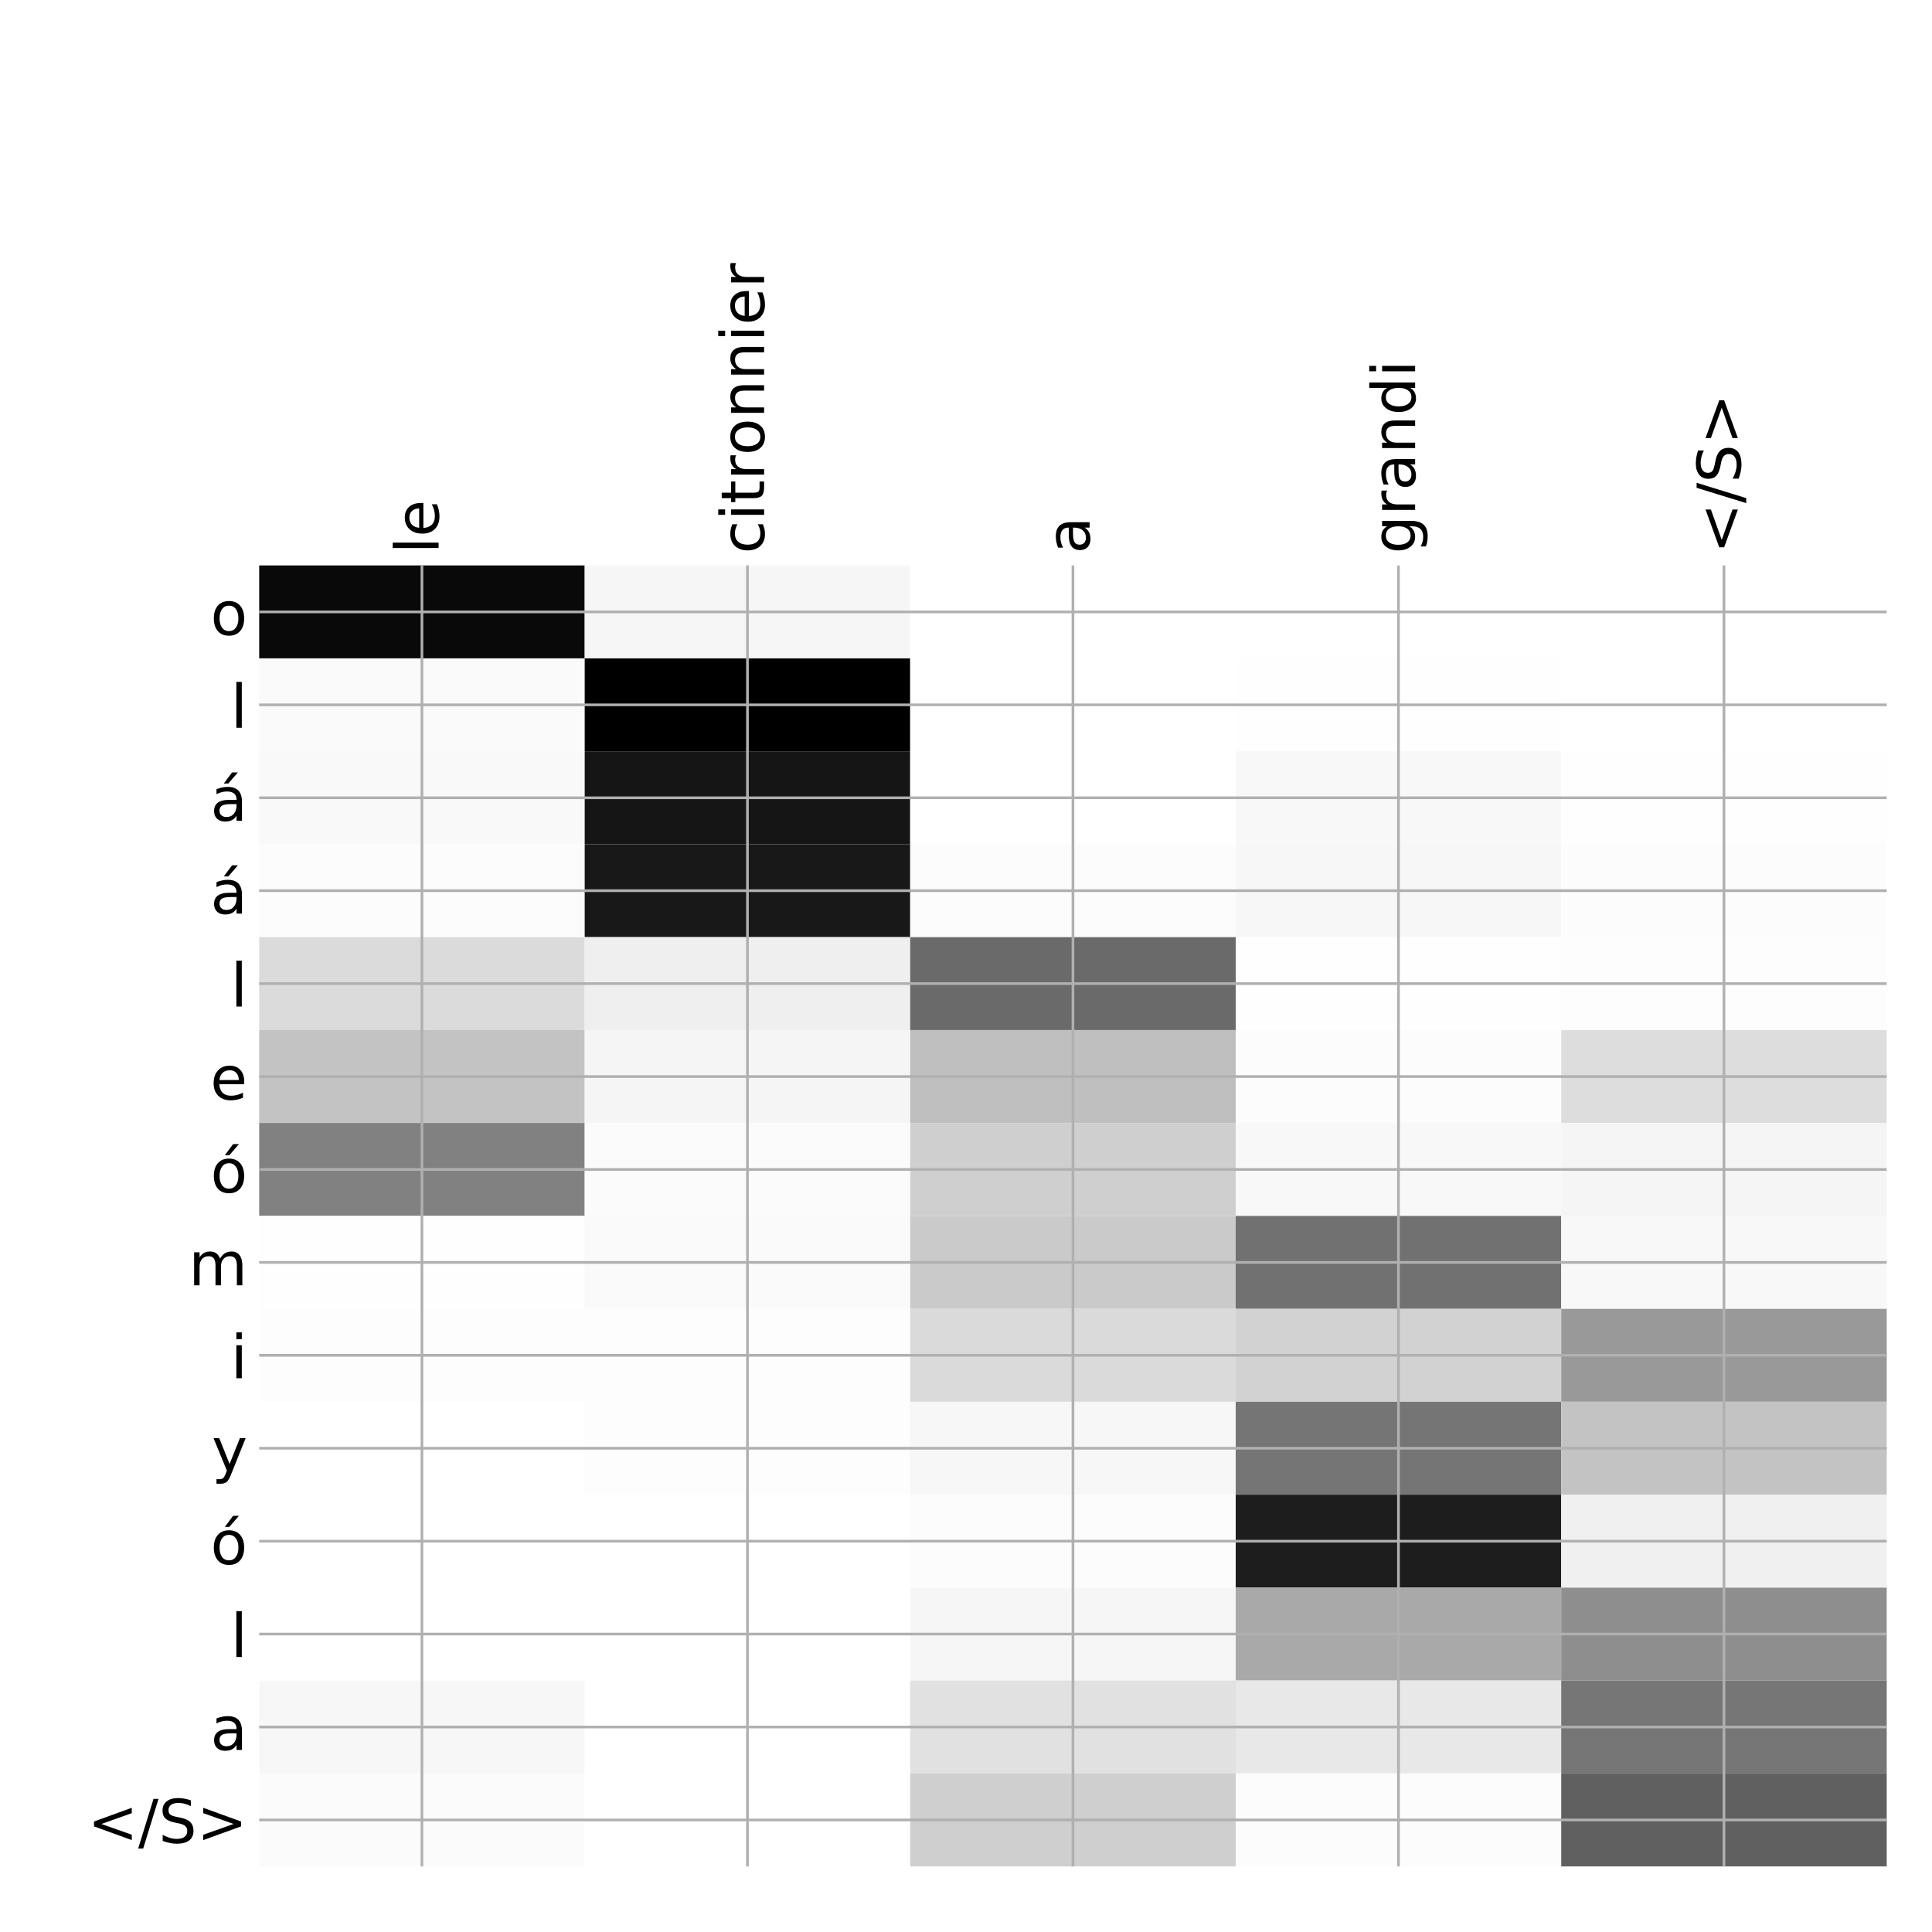 <?xml version="1.0" encoding="utf-8" standalone="no"?>
<!DOCTYPE svg PUBLIC "-//W3C//DTD SVG 1.1//EN"
  "http://www.w3.org/Graphics/SVG/1.1/DTD/svg11.dtd">
<!-- Created with matplotlib (http://matplotlib.org/) -->
<svg height="576pt" version="1.1" viewBox="0 0 576 576" width="576pt" xmlns="http://www.w3.org/2000/svg" xmlns:xlink="http://www.w3.org/1999/xlink">
 <defs>
  <style type="text/css">
*{stroke-linecap:butt;stroke-linejoin:round;}
  </style>
 </defs>
 <g id="figure_1">
  <g id="patch_1">
   <path d="M 0 576 
L 576 576 
L 576 0 
L 0 0 
z
" style="fill:#ffffff;"/>
  </g>
  <g id="axes_1">
   <g id="PolyCollection_1">
    <path clip-path="url(#p0375aa5dba)" d="M 77.275 168.583 
L 77.275 196.287 
L 174.32 196.287 
L 174.32 168.583 
L 77.275 168.583 
z
" style="fill:#090909;"/>
    <path clip-path="url(#p0375aa5dba)" d="M 174.32 168.583 
L 174.32 196.287 
L 271.365 196.287 
L 271.365 168.583 
L 174.32 168.583 
z
" style="fill:#f6f6f6;"/>
    <path clip-path="url(#p0375aa5dba)" d="M 271.365 168.583 
L 271.365 196.287 
L 368.41 196.287 
L 368.41 168.583 
L 271.365 168.583 
z
" style="fill:#ffffff;"/>
    <path clip-path="url(#p0375aa5dba)" d="M 368.41 168.583 
L 368.41 196.287 
L 465.455 196.287 
L 465.455 168.583 
L 368.41 168.583 
z
" style="fill:#ffffff;"/>
    <path clip-path="url(#p0375aa5dba)" d="M 465.455 168.583 
L 465.455 196.287 
L 562.5 196.287 
L 562.5 168.583 
L 465.455 168.583 
z
" style="fill:#ffffff;"/>
    <path clip-path="url(#p0375aa5dba)" d="M 77.275 196.287 
L 77.275 223.991 
L 174.32 223.991 
L 174.32 196.287 
L 77.275 196.287 
z
" style="fill:#fafafa;"/>
    <path clip-path="url(#p0375aa5dba)" d="M 174.32 196.287 
L 174.32 223.991 
L 271.365 223.991 
L 271.365 196.287 
L 174.32 196.287 
z
"/>
    <path clip-path="url(#p0375aa5dba)" d="M 271.365 196.287 
L 271.365 223.991 
L 368.41 223.991 
L 368.41 196.287 
L 271.365 196.287 
z
" style="fill:#ffffff;"/>
    <path clip-path="url(#p0375aa5dba)" d="M 368.41 196.287 
L 368.41 223.991 
L 465.455 223.991 
L 465.455 196.287 
L 368.41 196.287 
z
" style="fill:#fefefe;"/>
    <path clip-path="url(#p0375aa5dba)" d="M 465.455 196.287 
L 465.455 223.991 
L 562.5 223.991 
L 562.5 196.287 
L 465.455 196.287 
z
" style="fill:#ffffff;"/>
    <path clip-path="url(#p0375aa5dba)" d="M 77.275 223.991 
L 77.275 251.695 
L 174.32 251.695 
L 174.32 223.991 
L 77.275 223.991 
z
" style="fill:#f9f9f9;"/>
    <path clip-path="url(#p0375aa5dba)" d="M 174.32 223.991 
L 174.32 251.695 
L 271.365 251.695 
L 271.365 223.991 
L 174.32 223.991 
z
" style="fill:#151515;"/>
    <path clip-path="url(#p0375aa5dba)" d="M 271.365 223.991 
L 271.365 251.695 
L 368.41 251.695 
L 368.41 223.991 
L 271.365 223.991 
z
" style="fill:#ffffff;"/>
    <path clip-path="url(#p0375aa5dba)" d="M 368.41 223.991 
L 368.41 251.695 
L 465.455 251.695 
L 465.455 223.991 
L 368.41 223.991 
z
" style="fill:#f8f8f8;"/>
    <path clip-path="url(#p0375aa5dba)" d="M 465.455 223.991 
L 465.455 251.695 
L 562.5 251.695 
L 562.5 223.991 
L 465.455 223.991 
z
" style="fill:#fefefe;"/>
    <path clip-path="url(#p0375aa5dba)" d="M 77.275 251.695 
L 77.275 279.4 
L 174.32 279.4 
L 174.32 251.695 
L 77.275 251.695 
z
" style="fill:#fcfcfc;"/>
    <path clip-path="url(#p0375aa5dba)" d="M 174.32 251.695 
L 174.32 279.4 
L 271.365 279.4 
L 271.365 251.695 
L 174.32 251.695 
z
" style="fill:#181818;"/>
    <path clip-path="url(#p0375aa5dba)" d="M 271.365 251.695 
L 271.365 279.4 
L 368.41 279.4 
L 368.41 251.695 
L 271.365 251.695 
z
" style="fill:#fcfcfc;"/>
    <path clip-path="url(#p0375aa5dba)" d="M 368.41 251.695 
L 368.41 279.4 
L 465.455 279.4 
L 465.455 251.695 
L 368.41 251.695 
z
" style="fill:#f7f7f7;"/>
    <path clip-path="url(#p0375aa5dba)" d="M 465.455 251.695 
L 465.455 279.4 
L 562.5 279.4 
L 562.5 251.695 
L 465.455 251.695 
z
" style="fill:#fcfcfc;"/>
    <path clip-path="url(#p0375aa5dba)" d="M 77.275 279.4 
L 77.275 307.104 
L 174.32 307.104 
L 174.32 279.4 
L 77.275 279.4 
z
" style="fill:#dbdbdb;"/>
    <path clip-path="url(#p0375aa5dba)" d="M 174.32 279.4 
L 174.32 307.104 
L 271.365 307.104 
L 271.365 279.4 
L 174.32 279.4 
z
" style="fill:#efefef;"/>
    <path clip-path="url(#p0375aa5dba)" d="M 271.365 279.4 
L 271.365 307.104 
L 368.41 307.104 
L 368.41 279.4 
L 271.365 279.4 
z
" style="fill:#6a6a6a;"/>
    <path clip-path="url(#p0375aa5dba)" d="M 368.41 279.4 
L 368.41 307.104 
L 465.455 307.104 
L 465.455 279.4 
L 368.41 279.4 
z
" style="fill:#fefefe;"/>
    <path clip-path="url(#p0375aa5dba)" d="M 465.455 279.4 
L 465.455 307.104 
L 562.5 307.104 
L 562.5 279.4 
L 465.455 279.4 
z
" style="fill:#fdfdfd;"/>
    <path clip-path="url(#p0375aa5dba)" d="M 77.275 307.104 
L 77.275 334.808 
L 174.32 334.808 
L 174.32 307.104 
L 77.275 307.104 
z
" style="fill:#c3c3c3;"/>
    <path clip-path="url(#p0375aa5dba)" d="M 174.32 307.104 
L 174.32 334.808 
L 271.365 334.808 
L 271.365 307.104 
L 174.32 307.104 
z
" style="fill:#f5f5f5;"/>
    <path clip-path="url(#p0375aa5dba)" d="M 271.365 307.104 
L 271.365 334.808 
L 368.41 334.808 
L 368.41 307.104 
L 271.365 307.104 
z
" style="fill:#bfbfbf;"/>
    <path clip-path="url(#p0375aa5dba)" d="M 368.41 307.104 
L 368.41 334.808 
L 465.455 334.808 
L 465.455 307.104 
L 368.41 307.104 
z
" style="fill:#fcfcfc;"/>
    <path clip-path="url(#p0375aa5dba)" d="M 465.455 307.104 
L 465.455 334.808 
L 562.5 334.808 
L 562.5 307.104 
L 465.455 307.104 
z
" style="fill:#dddddd;"/>
    <path clip-path="url(#p0375aa5dba)" d="M 77.275 334.808 
L 77.275 362.512 
L 174.32 362.512 
L 174.32 334.808 
L 77.275 334.808 
z
" style="fill:#818181;"/>
    <path clip-path="url(#p0375aa5dba)" d="M 174.32 334.808 
L 174.32 362.512 
L 271.365 362.512 
L 271.365 334.808 
L 174.32 334.808 
z
" style="fill:#fbfbfb;"/>
    <path clip-path="url(#p0375aa5dba)" d="M 271.365 334.808 
L 271.365 362.512 
L 368.41 362.512 
L 368.41 334.808 
L 271.365 334.808 
z
" style="fill:#cfcfcf;"/>
    <path clip-path="url(#p0375aa5dba)" d="M 368.41 334.808 
L 368.41 362.512 
L 465.455 362.512 
L 465.455 334.808 
L 368.41 334.808 
z
" style="fill:#f8f8f8;"/>
    <path clip-path="url(#p0375aa5dba)" d="M 465.455 334.808 
L 465.455 362.512 
L 562.5 362.512 
L 562.5 334.808 
L 465.455 334.808 
z
" style="fill:#f5f5f5;"/>
    <path clip-path="url(#p0375aa5dba)" d="M 77.275 362.512 
L 77.275 390.216 
L 174.32 390.216 
L 174.32 362.512 
L 77.275 362.512 
z
" style="fill:#fefefe;"/>
    <path clip-path="url(#p0375aa5dba)" d="M 174.32 362.512 
L 174.32 390.216 
L 271.365 390.216 
L 271.365 362.512 
L 174.32 362.512 
z
" style="fill:#fafafa;"/>
    <path clip-path="url(#p0375aa5dba)" d="M 271.365 362.512 
L 271.365 390.216 
L 368.41 390.216 
L 368.41 362.512 
L 271.365 362.512 
z
" style="fill:#cacaca;"/>
    <path clip-path="url(#p0375aa5dba)" d="M 368.41 362.512 
L 368.41 390.216 
L 465.455 390.216 
L 465.455 362.512 
L 368.41 362.512 
z
" style="fill:#717171;"/>
    <path clip-path="url(#p0375aa5dba)" d="M 465.455 362.512 
L 465.455 390.216 
L 562.5 390.216 
L 562.5 362.512 
L 465.455 362.512 
z
" style="fill:#f8f8f8;"/>
    <path clip-path="url(#p0375aa5dba)" d="M 77.275 390.216 
L 77.275 417.92 
L 174.32 417.92 
L 174.32 390.216 
L 77.275 390.216 
z
" style="fill:#fdfdfd;"/>
    <path clip-path="url(#p0375aa5dba)" d="M 174.32 390.216 
L 174.32 417.92 
L 271.365 417.92 
L 271.365 390.216 
L 174.32 390.216 
z
" style="fill:#fdfdfd;"/>
    <path clip-path="url(#p0375aa5dba)" d="M 271.365 390.216 
L 271.365 417.92 
L 368.41 417.92 
L 368.41 390.216 
L 271.365 390.216 
z
" style="fill:#dadada;"/>
    <path clip-path="url(#p0375aa5dba)" d="M 368.41 390.216 
L 368.41 417.92 
L 465.455 417.92 
L 465.455 390.216 
L 368.41 390.216 
z
" style="fill:#d2d2d2;"/>
    <path clip-path="url(#p0375aa5dba)" d="M 465.455 390.216 
L 465.455 417.92 
L 562.5 417.92 
L 562.5 390.216 
L 465.455 390.216 
z
" style="fill:#999999;"/>
    <path clip-path="url(#p0375aa5dba)" d="M 77.275 417.92 
L 77.275 445.624 
L 174.32 445.624 
L 174.32 417.92 
L 77.275 417.92 
z
" style="fill:#ffffff;"/>
    <path clip-path="url(#p0375aa5dba)" d="M 174.32 417.92 
L 174.32 445.624 
L 271.365 445.624 
L 271.365 417.92 
L 174.32 417.92 
z
" style="fill:#fdfdfd;"/>
    <path clip-path="url(#p0375aa5dba)" d="M 271.365 417.92 
L 271.365 445.624 
L 368.41 445.624 
L 368.41 417.92 
L 271.365 417.92 
z
" style="fill:#f7f7f7;"/>
    <path clip-path="url(#p0375aa5dba)" d="M 368.41 417.92 
L 368.41 445.624 
L 465.455 445.624 
L 465.455 417.92 
L 368.41 417.92 
z
" style="fill:#757575;"/>
    <path clip-path="url(#p0375aa5dba)" d="M 465.455 417.92 
L 465.455 445.624 
L 562.5 445.624 
L 562.5 417.92 
L 465.455 417.92 
z
" style="fill:#c3c3c3;"/>
    <path clip-path="url(#p0375aa5dba)" d="M 77.275 445.624 
L 77.275 473.328 
L 174.32 473.328 
L 174.32 445.624 
L 77.275 445.624 
z
" style="fill:#ffffff;"/>
    <path clip-path="url(#p0375aa5dba)" d="M 174.32 445.624 
L 174.32 473.328 
L 271.365 473.328 
L 271.365 445.624 
L 174.32 445.624 
z
" style="fill:#ffffff;"/>
    <path clip-path="url(#p0375aa5dba)" d="M 271.365 445.624 
L 271.365 473.328 
L 368.41 473.328 
L 368.41 445.624 
L 271.365 445.624 
z
" style="fill:#fcfcfc;"/>
    <path clip-path="url(#p0375aa5dba)" d="M 368.41 445.624 
L 368.41 473.328 
L 465.455 473.328 
L 465.455 445.624 
L 368.41 445.624 
z
" style="fill:#1d1d1d;"/>
    <path clip-path="url(#p0375aa5dba)" d="M 465.455 445.624 
L 465.455 473.328 
L 562.5 473.328 
L 562.5 445.624 
L 465.455 445.624 
z
" style="fill:#f0f0f0;"/>
    <path clip-path="url(#p0375aa5dba)" d="M 77.275 473.328 
L 77.275 501.032 
L 174.32 501.032 
L 174.32 473.328 
L 77.275 473.328 
z
" style="fill:#ffffff;"/>
    <path clip-path="url(#p0375aa5dba)" d="M 174.32 473.328 
L 174.32 501.032 
L 271.365 501.032 
L 271.365 473.328 
L 174.32 473.328 
z
" style="fill:#ffffff;"/>
    <path clip-path="url(#p0375aa5dba)" d="M 271.365 473.328 
L 271.365 501.032 
L 368.41 501.032 
L 368.41 473.328 
L 271.365 473.328 
z
" style="fill:#f6f6f6;"/>
    <path clip-path="url(#p0375aa5dba)" d="M 368.41 473.328 
L 368.41 501.032 
L 465.455 501.032 
L 465.455 473.328 
L 368.41 473.328 
z
" style="fill:#a9a9a9;"/>
    <path clip-path="url(#p0375aa5dba)" d="M 465.455 473.328 
L 465.455 501.032 
L 562.5 501.032 
L 562.5 473.328 
L 465.455 473.328 
z
" style="fill:#8e8e8e;"/>
    <path clip-path="url(#p0375aa5dba)" d="M 77.275 501.032 
L 77.275 528.736 
L 174.32 528.736 
L 174.32 501.032 
L 77.275 501.032 
z
" style="fill:#f7f7f7;"/>
    <path clip-path="url(#p0375aa5dba)" d="M 174.32 501.032 
L 174.32 528.736 
L 271.365 528.736 
L 271.365 501.032 
L 174.32 501.032 
z
" style="fill:#ffffff;"/>
    <path clip-path="url(#p0375aa5dba)" d="M 271.365 501.032 
L 271.365 528.736 
L 368.41 528.736 
L 368.41 501.032 
L 271.365 501.032 
z
" style="fill:#e1e1e1;"/>
    <path clip-path="url(#p0375aa5dba)" d="M 368.41 501.032 
L 368.41 528.736 
L 465.455 528.736 
L 465.455 501.032 
L 368.41 501.032 
z
" style="fill:#e8e8e8;"/>
    <path clip-path="url(#p0375aa5dba)" d="M 465.455 501.032 
L 465.455 528.736 
L 562.5 528.736 
L 562.5 501.032 
L 465.455 501.032 
z
" style="fill:#767676;"/>
    <path clip-path="url(#p0375aa5dba)" d="M 77.275 528.736 
L 77.275 556.44 
L 174.32 556.44 
L 174.32 528.736 
L 77.275 528.736 
z
" style="fill:#fbfbfb;"/>
    <path clip-path="url(#p0375aa5dba)" d="M 174.32 528.736 
L 174.32 556.44 
L 271.365 556.44 
L 271.365 528.736 
L 174.32 528.736 
z
" style="fill:#ffffff;"/>
    <path clip-path="url(#p0375aa5dba)" d="M 271.365 528.736 
L 271.365 556.44 
L 368.41 556.44 
L 368.41 528.736 
L 271.365 528.736 
z
" style="fill:#cfcfcf;"/>
    <path clip-path="url(#p0375aa5dba)" d="M 368.41 528.736 
L 368.41 556.44 
L 465.455 556.44 
L 465.455 528.736 
L 368.41 528.736 
z
" style="fill:#fcfcfc;"/>
    <path clip-path="url(#p0375aa5dba)" d="M 465.455 528.736 
L 465.455 556.44 
L 562.5 556.44 
L 562.5 528.736 
L 465.455 528.736 
z
" style="fill:#606060;"/>
   </g>
   <g id="matplotlib.axis_1">
    <g id="xtick_1">
     <g id="line2d_1">
      <path clip-path="url(#p0375aa5dba)" d="M 125.797 556.44 
L 125.797 168.583 
" style="fill:none;stroke:#b0b0b0;stroke-linecap:square;stroke-width:0.8;"/>
     </g>
     <g id="line2d_2"/>
     <g id="text_1">
      <!-- le -->
      <defs>
       <path d="M 9.422 75.984 
L 18.406 75.984 
L 18.406 0 
L 9.422 0 
z
" id="DejaVuSans-6c"/>
       <path d="M 56.203 29.594 
L 56.203 25.203 
L 14.891 25.203 
Q 15.484 15.922 20.484 11.062 
Q 25.484 6.203 34.422 6.203 
Q 39.594 6.203 44.453 7.469 
Q 49.312 8.734 54.109 11.281 
L 54.109 2.781 
Q 49.266 0.734 44.188 -0.344 
Q 39.109 -1.422 33.891 -1.422 
Q 20.797 -1.422 13.156 6.188 
Q 5.516 13.812 5.516 26.812 
Q 5.516 40.234 12.766 48.109 
Q 20.016 56 32.328 56 
Q 43.359 56 49.781 48.891 
Q 56.203 41.797 56.203 29.594 
z
M 47.219 32.234 
Q 47.125 39.594 43.094 43.984 
Q 39.062 48.391 32.422 48.391 
Q 24.906 48.391 20.391 44.141 
Q 15.875 39.891 15.188 32.172 
z
" id="DejaVuSans-65"/>
      </defs>
      <g transform="translate(130.764 165.083)rotate(-90)scale(0.18 -0.18)">
       <use xlink:href="#DejaVuSans-6c"/>
       <use x="27.783" xlink:href="#DejaVuSans-65"/>
      </g>
     </g>
    </g>
    <g id="xtick_2">
     <g id="line2d_3">
      <path clip-path="url(#p0375aa5dba)" d="M 222.843 556.44 
L 222.843 168.583 
" style="fill:none;stroke:#b0b0b0;stroke-linecap:square;stroke-width:0.8;"/>
     </g>
     <g id="line2d_4"/>
     <g id="text_2">
      <!-- citronnier -->
      <defs>
       <path d="M 48.781 52.594 
L 48.781 44.188 
Q 44.969 46.297 41.141 47.344 
Q 37.312 48.391 33.406 48.391 
Q 24.656 48.391 19.812 42.844 
Q 14.984 37.312 14.984 27.297 
Q 14.984 17.281 19.812 11.734 
Q 24.656 6.203 33.406 6.203 
Q 37.312 6.203 41.141 7.25 
Q 44.969 8.297 48.781 10.406 
L 48.781 2.094 
Q 45.016 0.344 40.984 -0.531 
Q 36.969 -1.422 32.422 -1.422 
Q 20.062 -1.422 12.781 6.344 
Q 5.516 14.109 5.516 27.297 
Q 5.516 40.672 12.859 48.328 
Q 20.219 56 33.016 56 
Q 37.156 56 41.109 55.141 
Q 45.062 54.297 48.781 52.594 
z
" id="DejaVuSans-63"/>
       <path d="M 9.422 54.688 
L 18.406 54.688 
L 18.406 0 
L 9.422 0 
z
M 9.422 75.984 
L 18.406 75.984 
L 18.406 64.594 
L 9.422 64.594 
z
" id="DejaVuSans-69"/>
       <path d="M 18.312 70.219 
L 18.312 54.688 
L 36.812 54.688 
L 36.812 47.703 
L 18.312 47.703 
L 18.312 18.016 
Q 18.312 11.328 20.141 9.422 
Q 21.969 7.516 27.594 7.516 
L 36.812 7.516 
L 36.812 0 
L 27.594 0 
Q 17.188 0 13.234 3.875 
Q 9.281 7.766 9.281 18.016 
L 9.281 47.703 
L 2.688 47.703 
L 2.688 54.688 
L 9.281 54.688 
L 9.281 70.219 
z
" id="DejaVuSans-74"/>
       <path d="M 41.109 46.297 
Q 39.594 47.172 37.812 47.578 
Q 36.031 48 33.891 48 
Q 26.266 48 22.188 43.047 
Q 18.109 38.094 18.109 28.812 
L 18.109 0 
L 9.078 0 
L 9.078 54.688 
L 18.109 54.688 
L 18.109 46.188 
Q 20.953 51.172 25.484 53.578 
Q 30.031 56 36.531 56 
Q 37.453 56 38.578 55.875 
Q 39.703 55.766 41.062 55.516 
z
" id="DejaVuSans-72"/>
       <path d="M 30.609 48.391 
Q 23.391 48.391 19.188 42.75 
Q 14.984 37.109 14.984 27.297 
Q 14.984 17.484 19.156 11.844 
Q 23.344 6.203 30.609 6.203 
Q 37.797 6.203 41.984 11.859 
Q 46.188 17.531 46.188 27.297 
Q 46.188 37.016 41.984 42.703 
Q 37.797 48.391 30.609 48.391 
z
M 30.609 56 
Q 42.328 56 49.016 48.375 
Q 55.719 40.766 55.719 27.297 
Q 55.719 13.875 49.016 6.219 
Q 42.328 -1.422 30.609 -1.422 
Q 18.844 -1.422 12.172 6.219 
Q 5.516 13.875 5.516 27.297 
Q 5.516 40.766 12.172 48.375 
Q 18.844 56 30.609 56 
z
" id="DejaVuSans-6f"/>
       <path d="M 54.891 33.016 
L 54.891 0 
L 45.906 0 
L 45.906 32.719 
Q 45.906 40.484 42.875 44.328 
Q 39.844 48.188 33.797 48.188 
Q 26.516 48.188 22.312 43.547 
Q 18.109 38.922 18.109 30.906 
L 18.109 0 
L 9.078 0 
L 9.078 54.688 
L 18.109 54.688 
L 18.109 46.188 
Q 21.344 51.125 25.703 53.562 
Q 30.078 56 35.797 56 
Q 45.219 56 50.047 50.172 
Q 54.891 44.344 54.891 33.016 
z
" id="DejaVuSans-6e"/>
      </defs>
      <g transform="translate(227.809 165.083)rotate(-90)scale(0.18 -0.18)">
       <use xlink:href="#DejaVuSans-63"/>
       <use x="54.98" xlink:href="#DejaVuSans-69"/>
       <use x="82.764" xlink:href="#DejaVuSans-74"/>
       <use x="121.973" xlink:href="#DejaVuSans-72"/>
       <use x="163.055" xlink:href="#DejaVuSans-6f"/>
       <use x="224.236" xlink:href="#DejaVuSans-6e"/>
       <use x="287.615" xlink:href="#DejaVuSans-6e"/>
       <use x="350.994" xlink:href="#DejaVuSans-69"/>
       <use x="378.777" xlink:href="#DejaVuSans-65"/>
       <use x="440.301" xlink:href="#DejaVuSans-72"/>
      </g>
     </g>
    </g>
    <g id="xtick_3">
     <g id="line2d_5">
      <path clip-path="url(#p0375aa5dba)" d="M 319.887 556.44 
L 319.887 168.583 
" style="fill:none;stroke:#b0b0b0;stroke-linecap:square;stroke-width:0.8;"/>
     </g>
     <g id="line2d_6"/>
     <g id="text_3">
      <!-- a -->
      <defs>
       <path d="M 34.281 27.484 
Q 23.391 27.484 19.188 25 
Q 14.984 22.516 14.984 16.5 
Q 14.984 11.719 18.141 8.906 
Q 21.297 6.109 26.703 6.109 
Q 34.188 6.109 38.703 11.406 
Q 43.219 16.703 43.219 25.484 
L 43.219 27.484 
z
M 52.203 31.203 
L 52.203 0 
L 43.219 0 
L 43.219 8.297 
Q 40.141 3.328 35.547 0.953 
Q 30.953 -1.422 24.312 -1.422 
Q 15.922 -1.422 10.953 3.297 
Q 6 8.016 6 15.922 
Q 6 25.141 12.172 29.828 
Q 18.359 34.516 30.609 34.516 
L 43.219 34.516 
L 43.219 35.406 
Q 43.219 41.609 39.141 45 
Q 35.062 48.391 27.688 48.391 
Q 23 48.391 18.547 47.266 
Q 14.109 46.141 10.016 43.891 
L 10.016 52.203 
Q 14.938 54.109 19.578 55.047 
Q 24.219 56 28.609 56 
Q 40.484 56 46.344 49.844 
Q 52.203 43.703 52.203 31.203 
z
" id="DejaVuSans-61"/>
      </defs>
      <g transform="translate(324.854 165.083)rotate(-90)scale(0.18 -0.18)">
       <use xlink:href="#DejaVuSans-61"/>
      </g>
     </g>
    </g>
    <g id="xtick_4">
     <g id="line2d_7">
      <path clip-path="url(#p0375aa5dba)" d="M 416.933 556.44 
L 416.933 168.583 
" style="fill:none;stroke:#b0b0b0;stroke-linecap:square;stroke-width:0.8;"/>
     </g>
     <g id="line2d_8"/>
     <g id="text_4">
      <!-- grandi -->
      <defs>
       <path d="M 45.406 27.984 
Q 45.406 37.75 41.375 43.109 
Q 37.359 48.484 30.078 48.484 
Q 22.859 48.484 18.828 43.109 
Q 14.797 37.75 14.797 27.984 
Q 14.797 18.266 18.828 12.891 
Q 22.859 7.516 30.078 7.516 
Q 37.359 7.516 41.375 12.891 
Q 45.406 18.266 45.406 27.984 
z
M 54.391 6.781 
Q 54.391 -7.172 48.188 -13.984 
Q 42 -20.797 29.203 -20.797 
Q 24.469 -20.797 20.266 -20.094 
Q 16.062 -19.391 12.109 -17.922 
L 12.109 -9.188 
Q 16.062 -11.328 19.922 -12.344 
Q 23.781 -13.375 27.781 -13.375 
Q 36.625 -13.375 41.016 -8.766 
Q 45.406 -4.156 45.406 5.172 
L 45.406 9.625 
Q 42.625 4.781 38.281 2.391 
Q 33.938 0 27.875 0 
Q 17.828 0 11.672 7.656 
Q 5.516 15.328 5.516 27.984 
Q 5.516 40.672 11.672 48.328 
Q 17.828 56 27.875 56 
Q 33.938 56 38.281 53.609 
Q 42.625 51.219 45.406 46.391 
L 45.406 54.688 
L 54.391 54.688 
z
" id="DejaVuSans-67"/>
       <path d="M 45.406 46.391 
L 45.406 75.984 
L 54.391 75.984 
L 54.391 0 
L 45.406 0 
L 45.406 8.203 
Q 42.578 3.328 38.25 0.953 
Q 33.938 -1.422 27.875 -1.422 
Q 17.969 -1.422 11.734 6.484 
Q 5.516 14.406 5.516 27.297 
Q 5.516 40.188 11.734 48.094 
Q 17.969 56 27.875 56 
Q 33.938 56 38.25 53.625 
Q 42.578 51.266 45.406 46.391 
z
M 14.797 27.297 
Q 14.797 17.391 18.875 11.75 
Q 22.953 6.109 30.078 6.109 
Q 37.203 6.109 41.297 11.75 
Q 45.406 17.391 45.406 27.297 
Q 45.406 37.203 41.297 42.844 
Q 37.203 48.484 30.078 48.484 
Q 22.953 48.484 18.875 42.844 
Q 14.797 37.203 14.797 27.297 
z
" id="DejaVuSans-64"/>
      </defs>
      <g transform="translate(421.899 165.083)rotate(-90)scale(0.18 -0.18)">
       <use xlink:href="#DejaVuSans-67"/>
       <use x="63.477" xlink:href="#DejaVuSans-72"/>
       <use x="104.59" xlink:href="#DejaVuSans-61"/>
       <use x="165.869" xlink:href="#DejaVuSans-6e"/>
       <use x="229.248" xlink:href="#DejaVuSans-64"/>
       <use x="292.725" xlink:href="#DejaVuSans-69"/>
      </g>
     </g>
    </g>
    <g id="xtick_5">
     <g id="line2d_9">
      <path clip-path="url(#p0375aa5dba)" d="M 513.977 556.44 
L 513.977 168.583 
" style="fill:none;stroke:#b0b0b0;stroke-linecap:square;stroke-width:0.8;"/>
     </g>
     <g id="line2d_10"/>
     <g id="text_5">
      <!-- &lt;/S&gt; -->
      <defs>
       <path d="M 73.188 49.219 
L 22.797 31.297 
L 73.188 13.484 
L 73.188 4.594 
L 10.594 27.297 
L 10.594 35.406 
L 73.188 58.109 
z
" id="DejaVuSans-3c"/>
       <path d="M 25.391 72.906 
L 33.688 72.906 
L 8.297 -9.281 
L 0 -9.281 
z
" id="DejaVuSans-2f"/>
       <path d="M 53.516 70.516 
L 53.516 60.891 
Q 47.906 63.578 42.922 64.891 
Q 37.938 66.219 33.297 66.219 
Q 25.25 66.219 20.875 63.094 
Q 16.5 59.969 16.5 54.203 
Q 16.5 49.359 19.406 46.891 
Q 22.312 44.438 30.422 42.922 
L 36.375 41.703 
Q 47.406 39.594 52.656 34.297 
Q 57.906 29 57.906 20.125 
Q 57.906 9.516 50.797 4.047 
Q 43.703 -1.422 29.984 -1.422 
Q 24.812 -1.422 18.969 -0.25 
Q 13.141 0.922 6.891 3.219 
L 6.891 13.375 
Q 12.891 10.016 18.656 8.297 
Q 24.422 6.594 29.984 6.594 
Q 38.422 6.594 43.016 9.906 
Q 47.609 13.234 47.609 19.391 
Q 47.609 24.75 44.312 27.781 
Q 41.016 30.812 33.5 32.328 
L 27.484 33.5 
Q 16.453 35.688 11.516 40.375 
Q 6.594 45.062 6.594 53.422 
Q 6.594 63.094 13.406 68.656 
Q 20.219 74.219 32.172 74.219 
Q 37.312 74.219 42.625 73.281 
Q 47.953 72.359 53.516 70.516 
z
" id="DejaVuSans-53"/>
       <path d="M 10.594 49.219 
L 10.594 58.109 
L 73.188 35.406 
L 73.188 27.297 
L 10.594 4.594 
L 10.594 13.484 
L 60.891 31.297 
z
" id="DejaVuSans-3e"/>
      </defs>
      <g transform="translate(518.944 165.083)rotate(-90)scale(0.18 -0.18)">
       <use xlink:href="#DejaVuSans-3c"/>
       <use x="83.789" xlink:href="#DejaVuSans-2f"/>
       <use x="117.48" xlink:href="#DejaVuSans-53"/>
       <use x="180.957" xlink:href="#DejaVuSans-3e"/>
      </g>
     </g>
    </g>
   </g>
   <g id="matplotlib.axis_2">
    <g id="ytick_1">
     <g id="line2d_11">
      <path clip-path="url(#p0375aa5dba)" d="M 77.275 182.435 
L 562.5 182.435 
" style="fill:none;stroke:#b0b0b0;stroke-linecap:square;stroke-width:0.8;"/>
     </g>
     <g id="line2d_12"/>
     <g id="text_6">
      <!-- o -->
      <g transform="translate(62.761 189.274)scale(0.18 -0.18)">
       <use xlink:href="#DejaVuSans-6f"/>
      </g>
     </g>
    </g>
    <g id="ytick_2">
     <g id="line2d_13">
      <path clip-path="url(#p0375aa5dba)" d="M 77.275 210.139 
L 562.5 210.139 
" style="fill:none;stroke:#b0b0b0;stroke-linecap:square;stroke-width:0.8;"/>
     </g>
     <g id="line2d_14"/>
     <g id="text_7">
      <!-- l -->
      <g transform="translate(68.774 216.978)scale(0.18 -0.18)">
       <use xlink:href="#DejaVuSans-6c"/>
      </g>
     </g>
    </g>
    <g id="ytick_3">
     <g id="line2d_15">
      <path clip-path="url(#p0375aa5dba)" d="M 77.275 237.843 
L 562.5 237.843 
" style="fill:none;stroke:#b0b0b0;stroke-linecap:square;stroke-width:0.8;"/>
     </g>
     <g id="line2d_16"/>
     <g id="text_8">
      <!-- á -->
      <defs>
       <path d="M 34.281 27.484 
Q 23.391 27.484 19.188 25 
Q 14.984 22.516 14.984 16.5 
Q 14.984 11.719 18.141 8.906 
Q 21.297 6.109 26.703 6.109 
Q 34.188 6.109 38.703 11.406 
Q 43.219 16.703 43.219 25.484 
L 43.219 27.484 
z
M 52.203 31.203 
L 52.203 0 
L 43.219 0 
L 43.219 8.297 
Q 40.141 3.328 35.547 0.953 
Q 30.953 -1.422 24.312 -1.422 
Q 15.922 -1.422 10.953 3.297 
Q 6 8.016 6 15.922 
Q 6 25.141 12.172 29.828 
Q 18.359 34.516 30.609 34.516 
L 43.219 34.516 
L 43.219 35.406 
Q 43.219 41.609 39.141 45 
Q 35.062 48.391 27.688 48.391 
Q 23 48.391 18.547 47.266 
Q 14.109 46.141 10.016 43.891 
L 10.016 52.203 
Q 14.938 54.109 19.578 55.047 
Q 24.219 56 28.609 56 
Q 40.484 56 46.344 49.844 
Q 52.203 43.703 52.203 31.203 
z
M 35.781 79.984 
L 45.5 79.984 
L 29.594 61.625 
L 22.109 61.625 
z
" id="DejaVuSans-e1"/>
      </defs>
      <g transform="translate(62.744 244.682)scale(0.18 -0.18)">
       <use xlink:href="#DejaVuSans-e1"/>
      </g>
     </g>
    </g>
    <g id="ytick_4">
     <g id="line2d_17">
      <path clip-path="url(#p0375aa5dba)" d="M 77.275 265.548 
L 562.5 265.548 
" style="fill:none;stroke:#b0b0b0;stroke-linecap:square;stroke-width:0.8;"/>
     </g>
     <g id="line2d_18"/>
     <g id="text_9">
      <!-- á -->
      <g transform="translate(62.744 272.386)scale(0.18 -0.18)">
       <use xlink:href="#DejaVuSans-e1"/>
      </g>
     </g>
    </g>
    <g id="ytick_5">
     <g id="line2d_19">
      <path clip-path="url(#p0375aa5dba)" d="M 77.275 293.252 
L 562.5 293.252 
" style="fill:none;stroke:#b0b0b0;stroke-linecap:square;stroke-width:0.8;"/>
     </g>
     <g id="line2d_20"/>
     <g id="text_10">
      <!-- l -->
      <g transform="translate(68.774 300.09)scale(0.18 -0.18)">
       <use xlink:href="#DejaVuSans-6c"/>
      </g>
     </g>
    </g>
    <g id="ytick_6">
     <g id="line2d_21">
      <path clip-path="url(#p0375aa5dba)" d="M 77.275 320.956 
L 562.5 320.956 
" style="fill:none;stroke:#b0b0b0;stroke-linecap:square;stroke-width:0.8;"/>
     </g>
     <g id="line2d_22"/>
     <g id="text_11">
      <!-- e -->
      <g transform="translate(62.699 327.794)scale(0.18 -0.18)">
       <use xlink:href="#DejaVuSans-65"/>
      </g>
     </g>
    </g>
    <g id="ytick_7">
     <g id="line2d_23">
      <path clip-path="url(#p0375aa5dba)" d="M 77.275 348.66 
L 562.5 348.66 
" style="fill:none;stroke:#b0b0b0;stroke-linecap:square;stroke-width:0.8;"/>
     </g>
     <g id="line2d_24"/>
     <g id="text_12">
      <!-- ó -->
      <defs>
       <path d="M 30.609 48.391 
Q 23.391 48.391 19.188 42.75 
Q 14.984 37.109 14.984 27.297 
Q 14.984 17.484 19.156 11.844 
Q 23.344 6.203 30.609 6.203 
Q 37.797 6.203 41.984 11.859 
Q 46.188 17.531 46.188 27.297 
Q 46.188 37.016 41.984 42.703 
Q 37.797 48.391 30.609 48.391 
z
M 30.609 56 
Q 42.328 56 49.016 48.375 
Q 55.719 40.766 55.719 27.297 
Q 55.719 13.875 49.016 6.219 
Q 42.328 -1.422 30.609 -1.422 
Q 18.844 -1.422 12.172 6.219 
Q 5.516 13.875 5.516 27.297 
Q 5.516 40.766 12.172 48.375 
Q 18.844 56 30.609 56 
z
M 37.406 79.984 
L 47.125 79.984 
L 31.219 61.625 
L 23.734 61.625 
z
" id="DejaVuSans-f3"/>
      </defs>
      <g transform="translate(62.761 355.498)scale(0.18 -0.18)">
       <use xlink:href="#DejaVuSans-f3"/>
      </g>
     </g>
    </g>
    <g id="ytick_8">
     <g id="line2d_25">
      <path clip-path="url(#p0375aa5dba)" d="M 77.275 376.364 
L 562.5 376.364 
" style="fill:none;stroke:#b0b0b0;stroke-linecap:square;stroke-width:0.8;"/>
     </g>
     <g id="line2d_26"/>
     <g id="text_13">
      <!-- m -->
      <defs>
       <path d="M 52 44.188 
Q 55.375 50.25 60.062 53.125 
Q 64.75 56 71.094 56 
Q 79.641 56 84.281 50.016 
Q 88.922 44.047 88.922 33.016 
L 88.922 0 
L 79.891 0 
L 79.891 32.719 
Q 79.891 40.578 77.094 44.375 
Q 74.312 48.188 68.609 48.188 
Q 61.625 48.188 57.562 43.547 
Q 53.516 38.922 53.516 30.906 
L 53.516 0 
L 44.484 0 
L 44.484 32.719 
Q 44.484 40.625 41.703 44.406 
Q 38.922 48.188 33.109 48.188 
Q 26.219 48.188 22.156 43.531 
Q 18.109 38.875 18.109 30.906 
L 18.109 0 
L 9.078 0 
L 9.078 54.688 
L 18.109 54.688 
L 18.109 46.188 
Q 21.188 51.219 25.484 53.609 
Q 29.781 56 35.688 56 
Q 41.656 56 45.828 52.969 
Q 50 49.953 52 44.188 
z
" id="DejaVuSans-6d"/>
      </defs>
      <g transform="translate(56.242 383.202)scale(0.18 -0.18)">
       <use xlink:href="#DejaVuSans-6d"/>
      </g>
     </g>
    </g>
    <g id="ytick_9">
     <g id="line2d_27">
      <path clip-path="url(#p0375aa5dba)" d="M 77.275 404.068 
L 562.5 404.068 
" style="fill:none;stroke:#b0b0b0;stroke-linecap:square;stroke-width:0.8;"/>
     </g>
     <g id="line2d_28"/>
     <g id="text_14">
      <!-- i -->
      <g transform="translate(68.774 410.906)scale(0.18 -0.18)">
       <use xlink:href="#DejaVuSans-69"/>
      </g>
     </g>
    </g>
    <g id="ytick_10">
     <g id="line2d_29">
      <path clip-path="url(#p0375aa5dba)" d="M 77.275 431.772 
L 562.5 431.772 
" style="fill:none;stroke:#b0b0b0;stroke-linecap:square;stroke-width:0.8;"/>
     </g>
     <g id="line2d_30"/>
     <g id="text_15">
      <!-- y -->
      <defs>
       <path d="M 32.172 -5.078 
Q 28.375 -14.844 24.75 -17.812 
Q 21.141 -20.797 15.094 -20.797 
L 7.906 -20.797 
L 7.906 -13.281 
L 13.188 -13.281 
Q 16.891 -13.281 18.938 -11.516 
Q 21 -9.766 23.484 -3.219 
L 25.094 0.875 
L 2.984 54.688 
L 12.5 54.688 
L 29.594 11.922 
L 46.688 54.688 
L 56.203 54.688 
z
" id="DejaVuSans-79"/>
      </defs>
      <g transform="translate(63.121 438.61)scale(0.18 -0.18)">
       <use xlink:href="#DejaVuSans-79"/>
      </g>
     </g>
    </g>
    <g id="ytick_11">
     <g id="line2d_31">
      <path clip-path="url(#p0375aa5dba)" d="M 77.275 459.476 
L 562.5 459.476 
" style="fill:none;stroke:#b0b0b0;stroke-linecap:square;stroke-width:0.8;"/>
     </g>
     <g id="line2d_32"/>
     <g id="text_16">
      <!-- ó -->
      <g transform="translate(62.761 466.314)scale(0.18 -0.18)">
       <use xlink:href="#DejaVuSans-f3"/>
      </g>
     </g>
    </g>
    <g id="ytick_12">
     <g id="line2d_33">
      <path clip-path="url(#p0375aa5dba)" d="M 77.275 487.18 
L 562.5 487.18 
" style="fill:none;stroke:#b0b0b0;stroke-linecap:square;stroke-width:0.8;"/>
     </g>
     <g id="line2d_34"/>
     <g id="text_17">
      <!-- l -->
      <g transform="translate(68.774 494.018)scale(0.18 -0.18)">
       <use xlink:href="#DejaVuSans-6c"/>
      </g>
     </g>
    </g>
    <g id="ytick_13">
     <g id="line2d_35">
      <path clip-path="url(#p0375aa5dba)" d="M 77.275 514.884 
L 562.5 514.884 
" style="fill:none;stroke:#b0b0b0;stroke-linecap:square;stroke-width:0.8;"/>
     </g>
     <g id="line2d_36"/>
     <g id="text_18">
      <!-- a -->
      <g transform="translate(62.744 521.723)scale(0.18 -0.18)">
       <use xlink:href="#DejaVuSans-61"/>
      </g>
     </g>
    </g>
    <g id="ytick_14">
     <g id="line2d_37">
      <path clip-path="url(#p0375aa5dba)" d="M 77.275 542.588 
L 562.5 542.588 
" style="fill:none;stroke:#b0b0b0;stroke-linecap:square;stroke-width:0.8;"/>
     </g>
     <g id="line2d_38"/>
     <g id="text_19">
      <!-- &lt;/S&gt; -->
      <g transform="translate(26.117 549.427)scale(0.18 -0.18)">
       <use xlink:href="#DejaVuSans-3c"/>
       <use x="83.789" xlink:href="#DejaVuSans-2f"/>
       <use x="117.48" xlink:href="#DejaVuSans-53"/>
       <use x="180.957" xlink:href="#DejaVuSans-3e"/>
      </g>
     </g>
    </g>
   </g>
  </g>
 </g>
 <defs>
  <clipPath id="p0375aa5dba">
   <rect height="387.857" width="485.225" x="77.275" y="168.583"/>
  </clipPath>
 </defs>
</svg>
